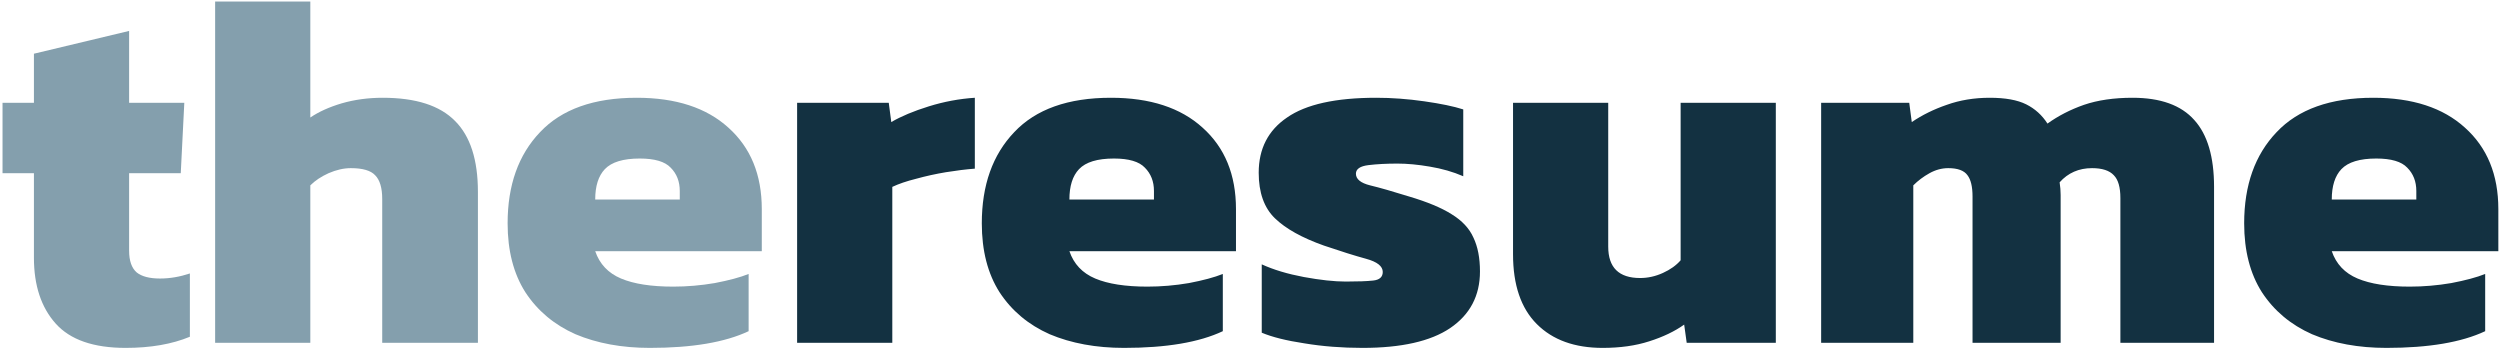 <svg width="474" height="66" viewBox="0 0 474 66" fill="none" xmlns="http://www.w3.org/2000/svg">
<path d="M23.808 65.96C17.728 65.96 13.312 64.424 10.56 61.352C7.808 58.28 6.432 54.12 6.432 48.872V32.84H0.48V19.496H6.432V10.184L24.48 5.864V19.496H34.944L34.272 32.84H24.48V47.528C24.48 49.448 24.96 50.824 25.92 51.656C26.88 52.424 28.352 52.808 30.336 52.808C32.192 52.808 34.08 52.488 36 51.848V63.848C32.608 65.256 28.544 65.96 23.808 65.96ZM40.789 65V0.296H58.837V22.28C60.437 21.192 62.421 20.296 64.789 19.592C67.221 18.888 69.813 18.536 72.565 18.536C78.837 18.536 83.413 20.008 86.293 22.952C89.173 25.832 90.613 30.312 90.613 36.392V65H72.469V37.736C72.469 35.624 72.021 34.12 71.125 33.224C70.293 32.328 68.757 31.88 66.517 31.88C65.173 31.88 63.765 32.2 62.293 32.84C60.885 33.48 59.733 34.248 58.837 35.144V65H40.789ZM123.22 65.96C117.908 65.96 113.204 65.096 109.108 63.368C105.076 61.576 101.908 58.92 99.604 55.4C97.364 51.88 96.244 47.528 96.244 42.344C96.244 35.112 98.292 29.352 102.388 25.064C106.484 20.712 112.596 18.536 120.724 18.536C128.148 18.536 133.94 20.424 138.1 24.2C142.324 27.976 144.436 33.128 144.436 39.656V47.624H112.852C113.684 50.056 115.316 51.784 117.748 52.808C120.18 53.832 123.476 54.344 127.636 54.344C130.26 54.344 132.884 54.12 135.508 53.672C138.196 53.16 140.34 52.584 141.94 51.944V62.792C137.46 64.904 131.22 65.96 123.22 65.96ZM112.852 37.832H128.884V36.2C128.884 34.408 128.308 32.936 127.156 31.784C126.068 30.632 124.116 30.056 121.3 30.056C118.164 30.056 115.956 30.728 114.676 32.072C113.46 33.352 112.852 35.272 112.852 37.832Z" fill="#849FAD"/>
<path d="M151.133 65V19.496H168.509L168.989 23.144C170.845 22.056 173.213 21.064 176.093 20.168C178.973 19.272 181.885 18.728 184.829 18.536V31.976C183.165 32.104 181.341 32.328 179.357 32.648C177.437 32.968 175.549 33.384 173.693 33.896C171.901 34.344 170.397 34.856 169.181 35.432V65H151.133ZM213.126 65.96C207.814 65.96 203.11 65.096 199.014 63.368C194.982 61.576 191.814 58.92 189.51 55.4C187.27 51.88 186.15 47.528 186.15 42.344C186.15 35.112 188.198 29.352 192.294 25.064C196.39 20.712 202.502 18.536 210.63 18.536C218.054 18.536 223.846 20.424 228.006 24.2C232.23 27.976 234.342 33.128 234.342 39.656V47.624H202.758C203.59 50.056 205.222 51.784 207.654 52.808C210.086 53.832 213.382 54.344 217.542 54.344C220.166 54.344 222.79 54.12 225.414 53.672C228.102 53.16 230.246 52.584 231.846 51.944V62.792C227.366 64.904 221.126 65.96 213.126 65.96ZM202.758 37.832H218.79V36.2C218.79 34.408 218.214 32.936 217.062 31.784C215.974 30.632 214.022 30.056 211.206 30.056C208.07 30.056 205.862 30.728 204.582 32.072C203.366 33.352 202.758 35.272 202.758 37.832ZM258.33 65.96C254.426 65.96 250.746 65.672 247.29 65.096C243.898 64.584 241.21 63.912 239.226 63.08V50.12C241.466 51.144 244.122 51.944 247.194 52.52C250.33 53.096 252.986 53.384 255.162 53.384C257.466 53.384 259.194 53.32 260.346 53.192C261.562 53.064 262.17 52.52 262.17 51.56C262.17 50.472 261.114 49.64 259.002 49.064C256.89 48.488 254.234 47.656 251.034 46.568C246.874 45.096 243.77 43.368 241.722 41.384C239.674 39.4 238.65 36.52 238.65 32.744C238.65 28.2 240.442 24.712 244.026 22.28C247.61 19.784 253.242 18.536 260.922 18.536C263.866 18.536 266.906 18.76 270.042 19.208C273.178 19.656 275.642 20.168 277.434 20.744V33.416C275.514 32.584 273.402 31.976 271.098 31.592C268.858 31.208 266.81 31.016 264.954 31.016C262.906 31.016 261.082 31.112 259.482 31.304C257.882 31.496 257.082 32.04 257.082 32.936C257.082 33.96 257.978 34.696 259.77 35.144C261.626 35.592 264.09 36.296 267.162 37.256C270.618 38.28 273.306 39.4 275.226 40.616C277.21 41.832 278.586 43.304 279.354 45.032C280.186 46.76 280.602 48.904 280.602 51.464C280.602 56.072 278.714 59.656 274.938 62.216C271.226 64.712 265.69 65.96 258.33 65.96ZM303.863 65.96C298.551 65.96 294.391 64.456 291.383 61.448C288.375 58.44 286.871 54.024 286.871 48.2V19.496H304.919V46.76C304.919 50.728 306.935 52.712 310.967 52.712C312.439 52.712 313.879 52.392 315.287 51.752C316.695 51.112 317.815 50.312 318.647 49.352V19.496H336.695V65H319.799L319.319 61.544C317.527 62.824 315.319 63.88 312.695 64.712C310.135 65.544 307.191 65.96 303.863 65.96ZM345.289 65V19.496H361.993L362.473 23.144C364.457 21.8 366.665 20.712 369.097 19.88C371.593 18.984 374.313 18.536 377.257 18.536C380.201 18.536 382.505 18.952 384.169 19.784C385.833 20.616 387.177 21.832 388.201 23.432C390.249 21.96 392.553 20.776 395.113 19.88C397.737 18.984 400.809 18.536 404.329 18.536C409.641 18.536 413.545 19.944 416.041 22.76C418.537 25.512 419.785 29.736 419.785 35.432V65H402.025V37.544C402.025 35.496 401.609 34.056 400.777 33.224C399.945 32.328 398.569 31.88 396.649 31.88C394.153 31.88 392.105 32.776 390.505 34.568C390.633 35.4 390.697 36.2 390.697 36.968C390.697 37.672 390.697 38.472 390.697 39.368V65H373.993V37.256C373.993 35.4 373.673 34.056 373.033 33.224C372.393 32.328 371.177 31.88 369.385 31.88C368.169 31.88 366.985 32.2 365.833 32.84C364.681 33.48 363.657 34.248 362.761 35.144V65H345.289ZM452.47 65.96C447.158 65.96 442.454 65.096 438.358 63.368C434.326 61.576 431.158 58.92 428.854 55.4C426.614 51.88 425.494 47.528 425.494 42.344C425.494 35.112 427.542 29.352 431.638 25.064C435.734 20.712 441.846 18.536 449.974 18.536C457.398 18.536 463.19 20.424 467.35 24.2C471.574 27.976 473.686 33.128 473.686 39.656V47.624H442.102C442.934 50.056 444.566 51.784 446.998 52.808C449.43 53.832 452.726 54.344 456.886 54.344C459.51 54.344 462.134 54.12 464.758 53.672C467.446 53.16 469.59 52.584 471.19 51.944V62.792C466.71 64.904 460.47 65.96 452.47 65.96ZM442.102 37.832H458.134V36.2C458.134 34.408 457.558 32.936 456.406 31.784C455.318 30.632 453.366 30.056 450.55 30.056C447.414 30.056 445.206 30.728 443.926 32.072C442.71 33.352 442.102 35.272 442.102 37.832Z" fill="#133141"/>
</svg>
